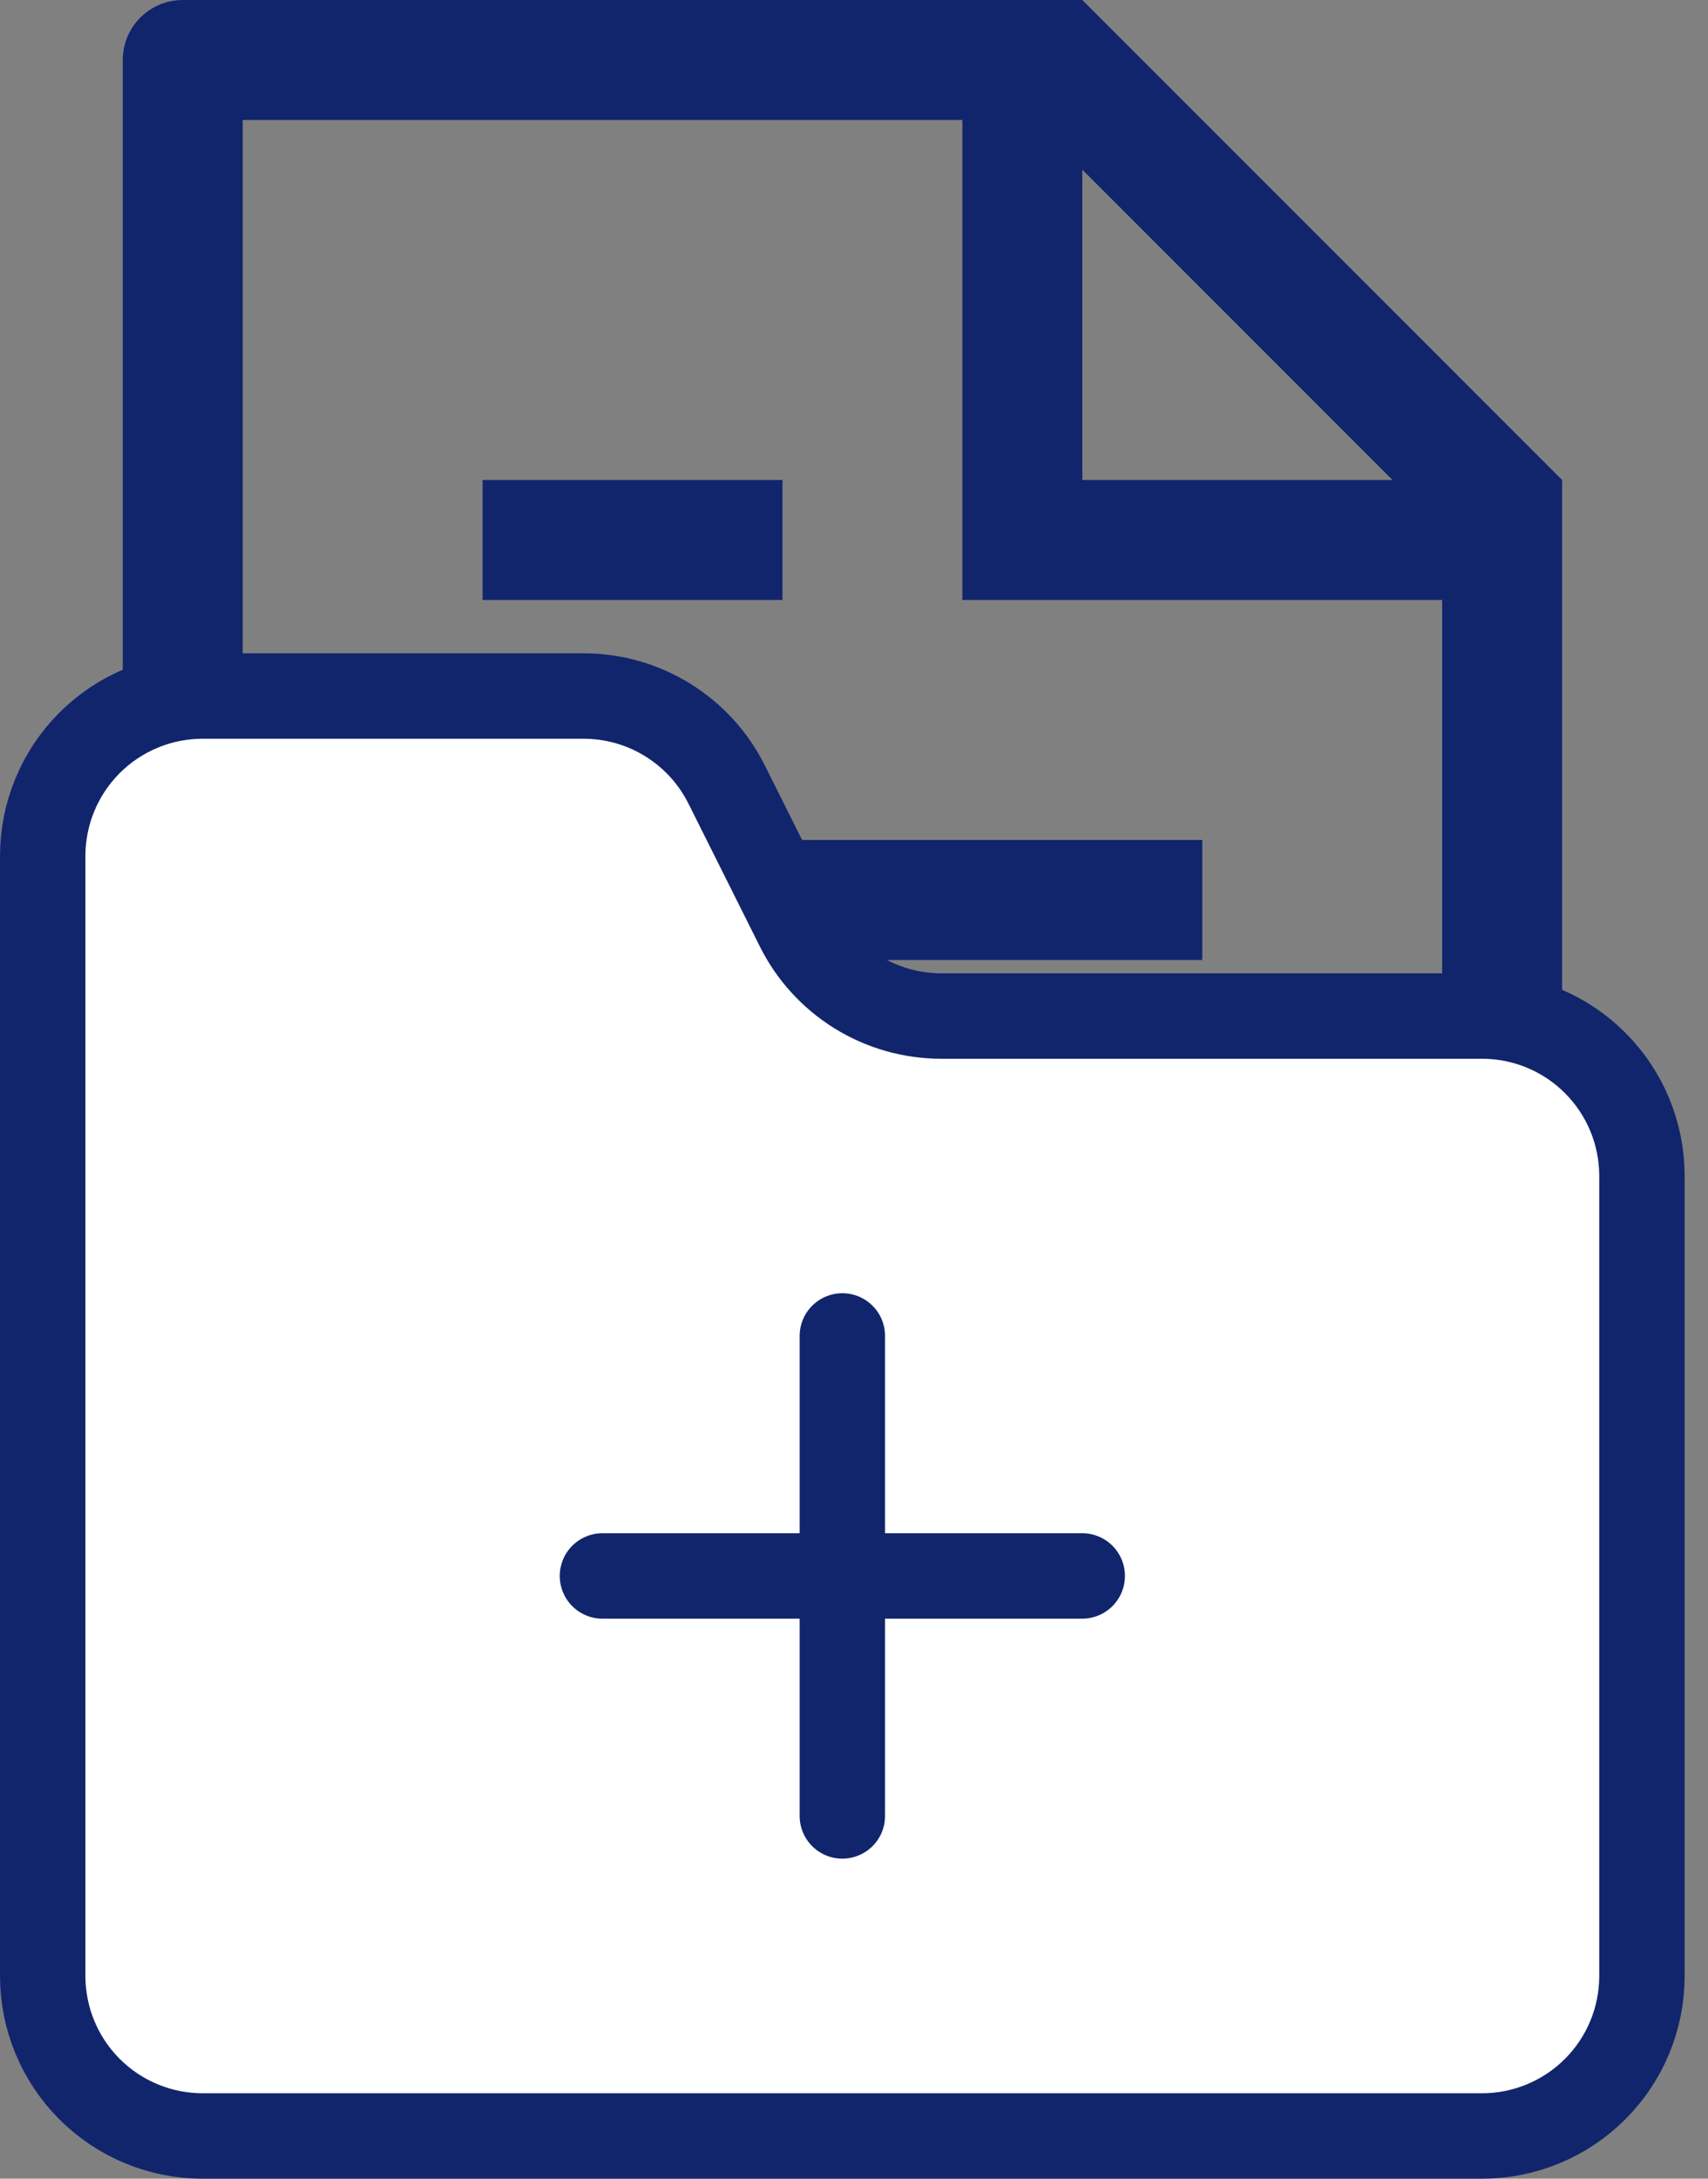 <svg width="40" height="51" viewBox="0 0 40 51" fill="none" xmlns="http://www.w3.org/2000/svg">
<rect x="0" y="0" width="40" height="51" fill="#808080" stroke="none"/>
<path d="M33.774 14.045H22.538V2.809H5.684V36.517H33.774V14.045ZM32.611 11.236L25.347 3.972V11.236H32.611ZM4.279 0H25.347L36.583 11.236V37.921C36.583 38.294 36.435 38.651 36.172 38.914C35.908 39.178 35.551 39.326 35.178 39.326H4.279C3.907 39.326 3.55 39.178 3.286 38.914C3.023 38.651 2.875 38.294 2.875 37.921V1.404C2.875 1.032 3.023 0.675 3.286 0.411C3.55 0.148 3.907 0 4.279 0ZM11.302 19.663H28.156V22.472H11.302V19.663ZM11.302 11.236H18.324V14.045H11.302V11.236ZM11.302 28.09H28.156V30.899H11.302V28.09Z" fill="#11256D"/>
<path d="M38.453 46.255V27.529C38.453 26.536 38.059 25.583 37.356 24.881C36.654 24.178 35.701 23.784 34.708 23.784H22.041C21.346 23.784 20.664 23.59 20.072 23.224C19.48 22.858 19.002 22.335 18.691 21.712L17.017 18.364C16.706 17.741 16.227 17.218 15.635 16.852C15.043 16.486 14.361 16.293 13.665 16.293H4.745C3.752 16.293 2.799 16.688 2.097 17.39C1.395 18.092 1 19.045 1 20.038V46.255C1 47.249 1.395 48.202 2.097 48.904C2.799 49.606 3.752 50.001 4.745 50.001H34.708C35.701 50.001 36.654 49.606 37.356 48.904C38.059 48.202 38.453 47.249 38.453 46.255Z" fill="white" stroke="#11256D" stroke-width="2" stroke-linecap="round" stroke-linejoin="round"/>
<path d="M19.727 36.891H14.109H19.727Z" fill="white"/>
<path d="M19.727 31.273V36.891M19.727 36.891V42.509M19.727 36.891H25.345M19.727 36.891H14.109" stroke="#11256D" stroke-width="2" stroke-linecap="round"/>
</svg>

